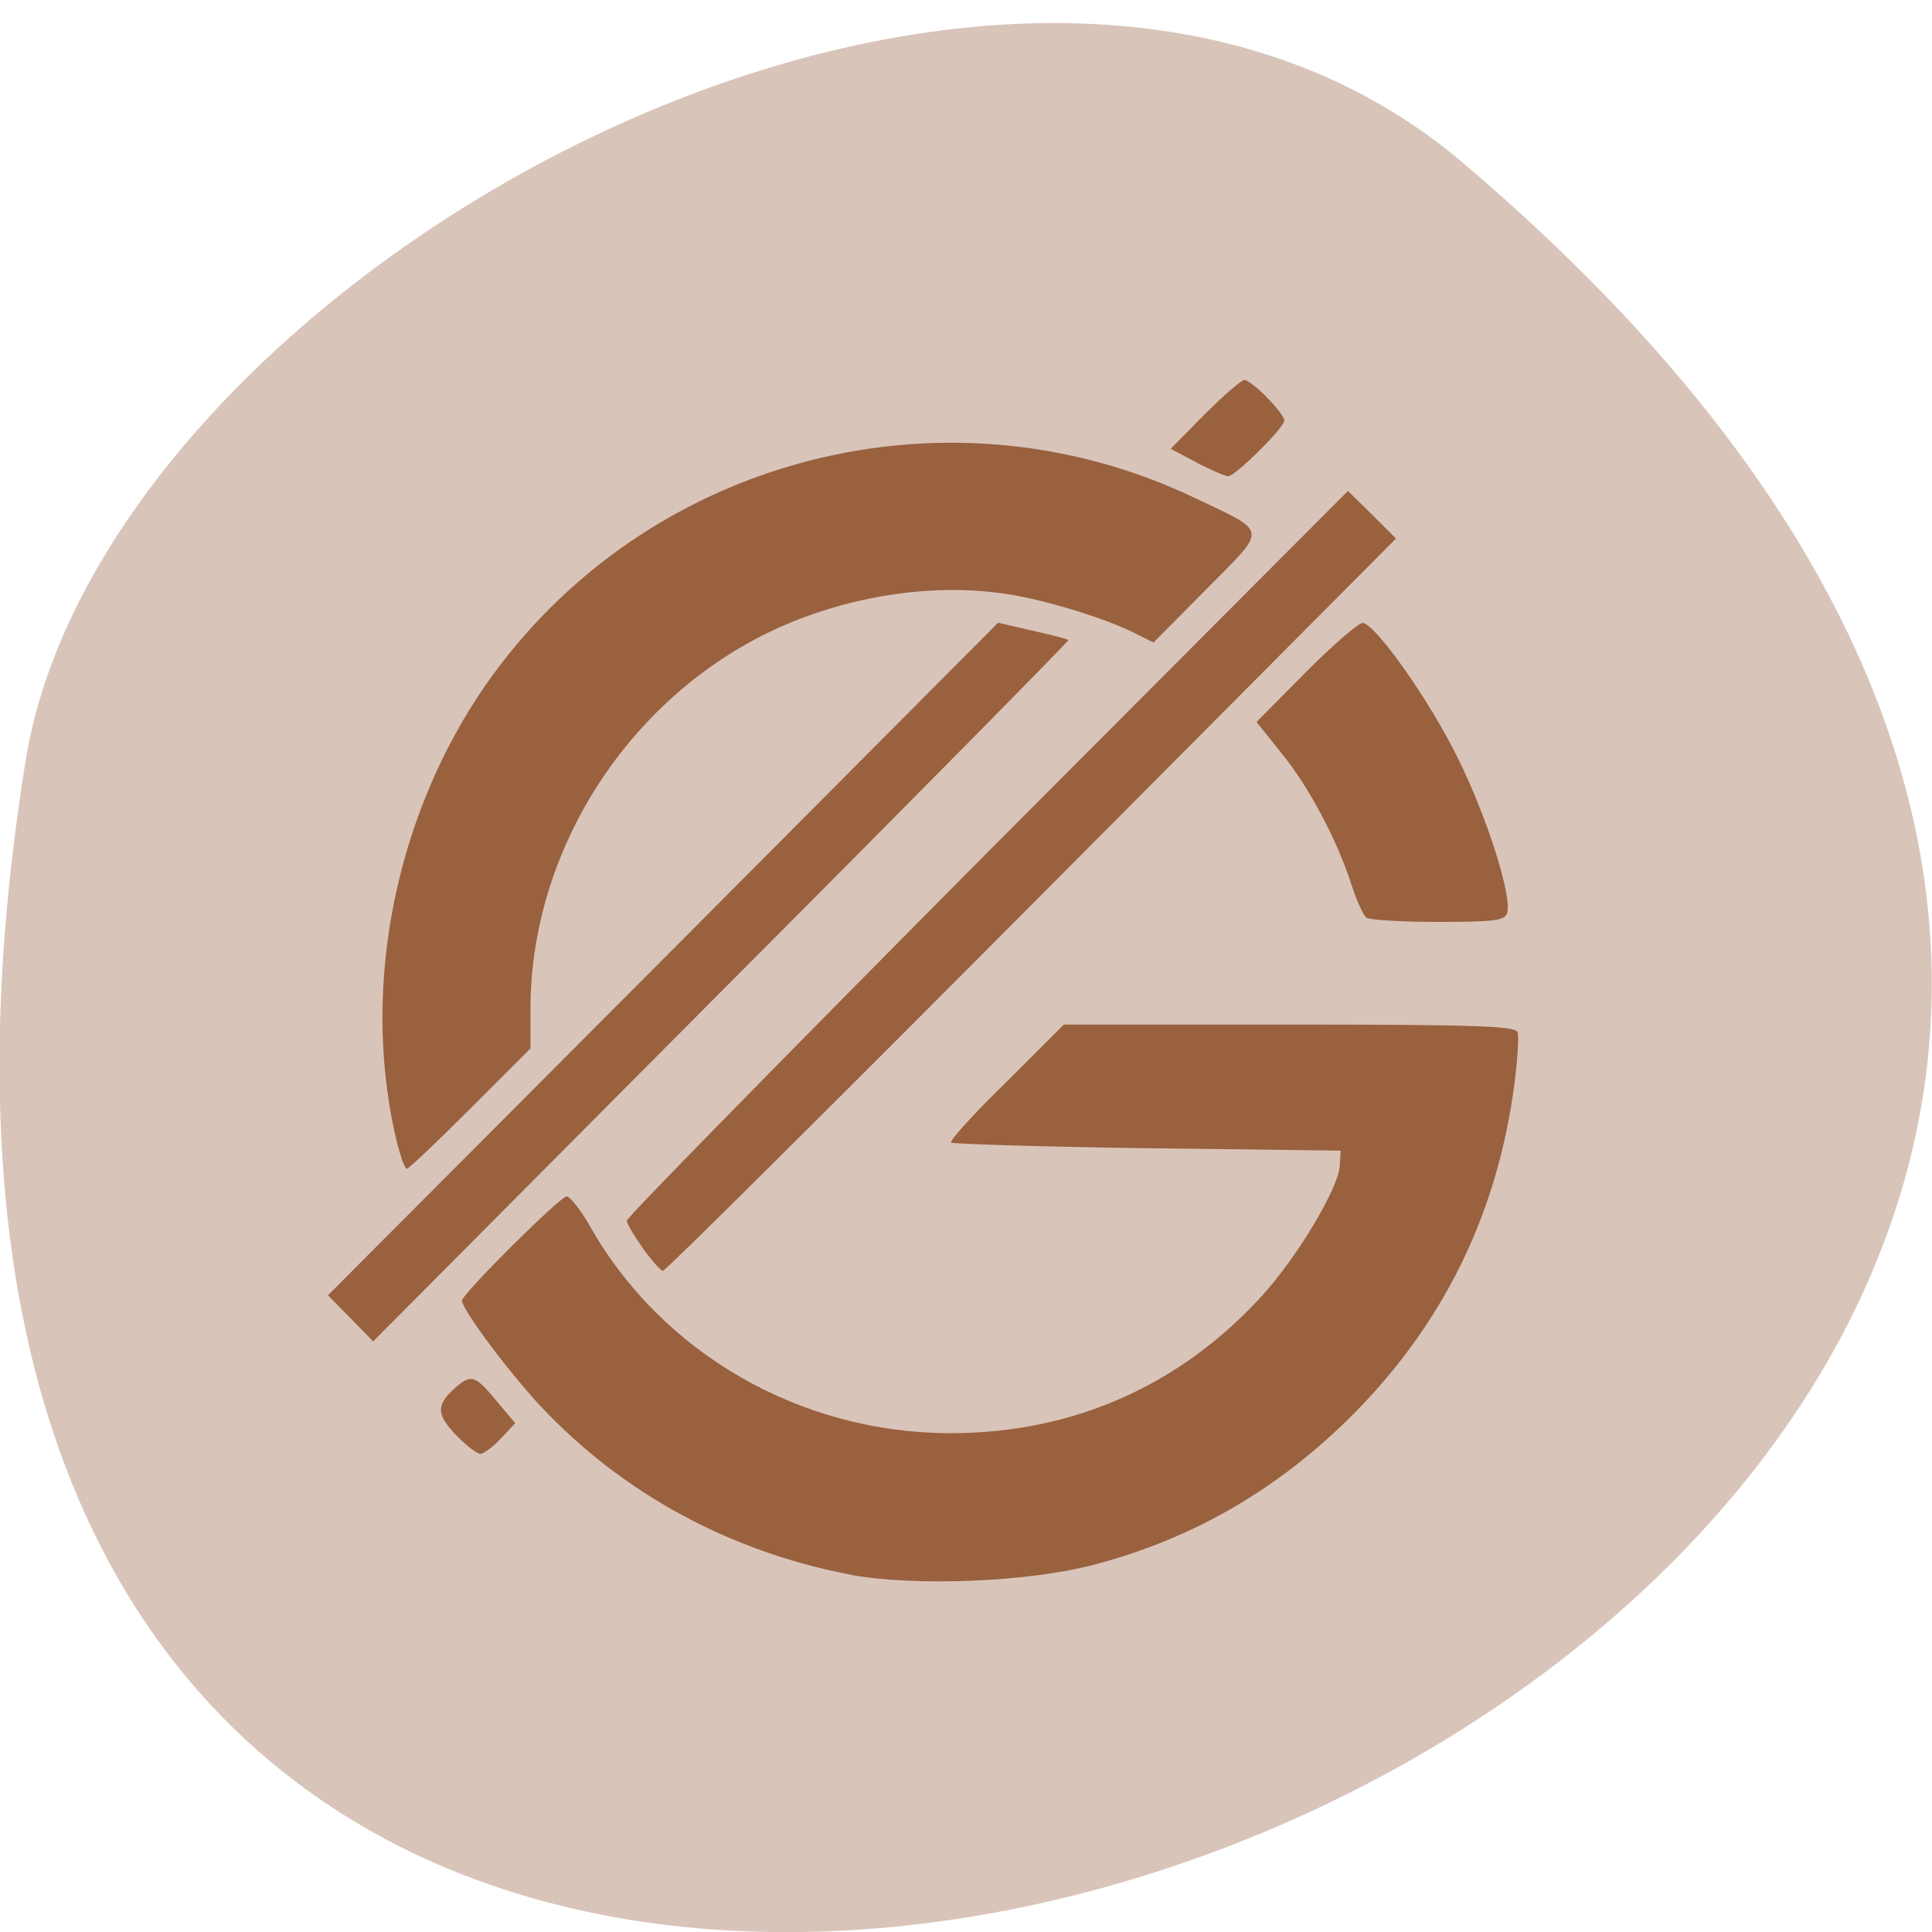 <svg xmlns="http://www.w3.org/2000/svg" viewBox="0 0 16 16"><path d="m 12.11 1.344 c 14.09 11.945 -14.871 23.43 -11.898 4.957 c 0.652 -4.051 8.105 -8.176 11.898 -4.957" fill="#d8c3b8" fill-opacity="0.965"/><path d="m 7.04 13.04 c -0.996 -0.191 -1.887 -0.672 -2.566 -1.398 c -0.262 -0.281 -0.648 -0.797 -0.648 -0.871 c 0 -0.055 0.813 -0.863 0.867 -0.863 c 0.027 0 0.113 0.109 0.188 0.238 c 0.594 1.059 1.746 1.723 2.992 1.723 c 1.01 0 1.895 -0.391 2.574 -1.133 c 0.293 -0.32 0.633 -0.887 0.648 -1.078 l 0.008 -0.129 l -1.602 -0.02 c -0.879 -0.012 -1.609 -0.035 -1.625 -0.047 c -0.012 -0.016 0.191 -0.242 0.457 -0.5 l 0.477 -0.477 h 1.867 c 1.551 0 1.871 0.012 1.891 0.063 c 0.012 0.035 0 0.227 -0.027 0.434 c -0.137 1.039 -0.559 1.922 -1.273 2.668 c -0.629 0.652 -1.359 1.086 -2.211 1.309 c -0.551 0.145 -1.488 0.18 -2.02 0.082 m -3.25 -1.145 c -0.168 -0.176 -0.176 -0.25 -0.043 -0.379 c 0.152 -0.141 0.184 -0.137 0.359 0.074 l 0.164 0.195 l -0.121 0.129 c -0.066 0.07 -0.141 0.125 -0.168 0.125 c -0.027 0 -0.113 -0.066 -0.191 -0.145 m -0.883 -0.977 l -0.188 -0.191 l 2.777 -2.785 l 2.773 -2.785 l 0.285 0.066 c 0.156 0.035 0.293 0.07 0.297 0.078 c 0.008 0.004 -1.285 1.316 -2.875 2.91 l -2.883 2.898 m 2.238 -0.766 c -0.074 -0.105 -0.137 -0.207 -0.137 -0.234 c 0 -0.027 1.344 -1.395 2.984 -3.047 l 2.988 -2.996 l 0.199 0.195 l 0.199 0.199 l -3.02 3.035 c -1.66 1.668 -3.03 3.03 -3.051 3.03 c -0.016 0 -0.09 -0.082 -0.164 -0.184 m -2.031 -0.848 c -0.305 -1.223 -0.055 -2.625 0.656 -3.715 c 1.285 -1.957 3.836 -2.664 5.949 -1.652 c 0.605 0.289 0.602 0.238 0.094 0.75 l -0.441 0.445 l -0.156 -0.078 c -0.223 -0.113 -0.684 -0.258 -0.996 -0.313 c -0.551 -0.098 -1.18 -0.031 -1.766 0.191 c -1.32 0.5 -2.242 1.832 -2.242 3.238 v 0.324 l -0.496 0.496 c -0.277 0.277 -0.512 0.5 -0.527 0.5 c -0.016 0 -0.047 -0.082 -0.074 -0.188 m 8.02 -1.891 c -0.023 -0.016 -0.082 -0.141 -0.125 -0.277 c -0.121 -0.375 -0.355 -0.813 -0.582 -1.09 l -0.203 -0.254 l 0.414 -0.418 c 0.227 -0.227 0.438 -0.41 0.469 -0.402 c 0.113 0.023 0.559 0.656 0.785 1.121 c 0.246 0.496 0.453 1.156 0.406 1.285 c -0.023 0.059 -0.113 0.07 -0.57 0.07 c -0.301 0 -0.566 -0.016 -0.594 -0.035 m -1.406 -3.77 l -0.215 -0.113 l 0.281 -0.285 c 0.156 -0.156 0.305 -0.285 0.328 -0.285 c 0.063 0 0.332 0.277 0.332 0.336 c 0 0.059 -0.41 0.465 -0.465 0.461 c -0.023 0 -0.141 -0.051 -0.262 -0.113" fill="#99613e"/></svg>